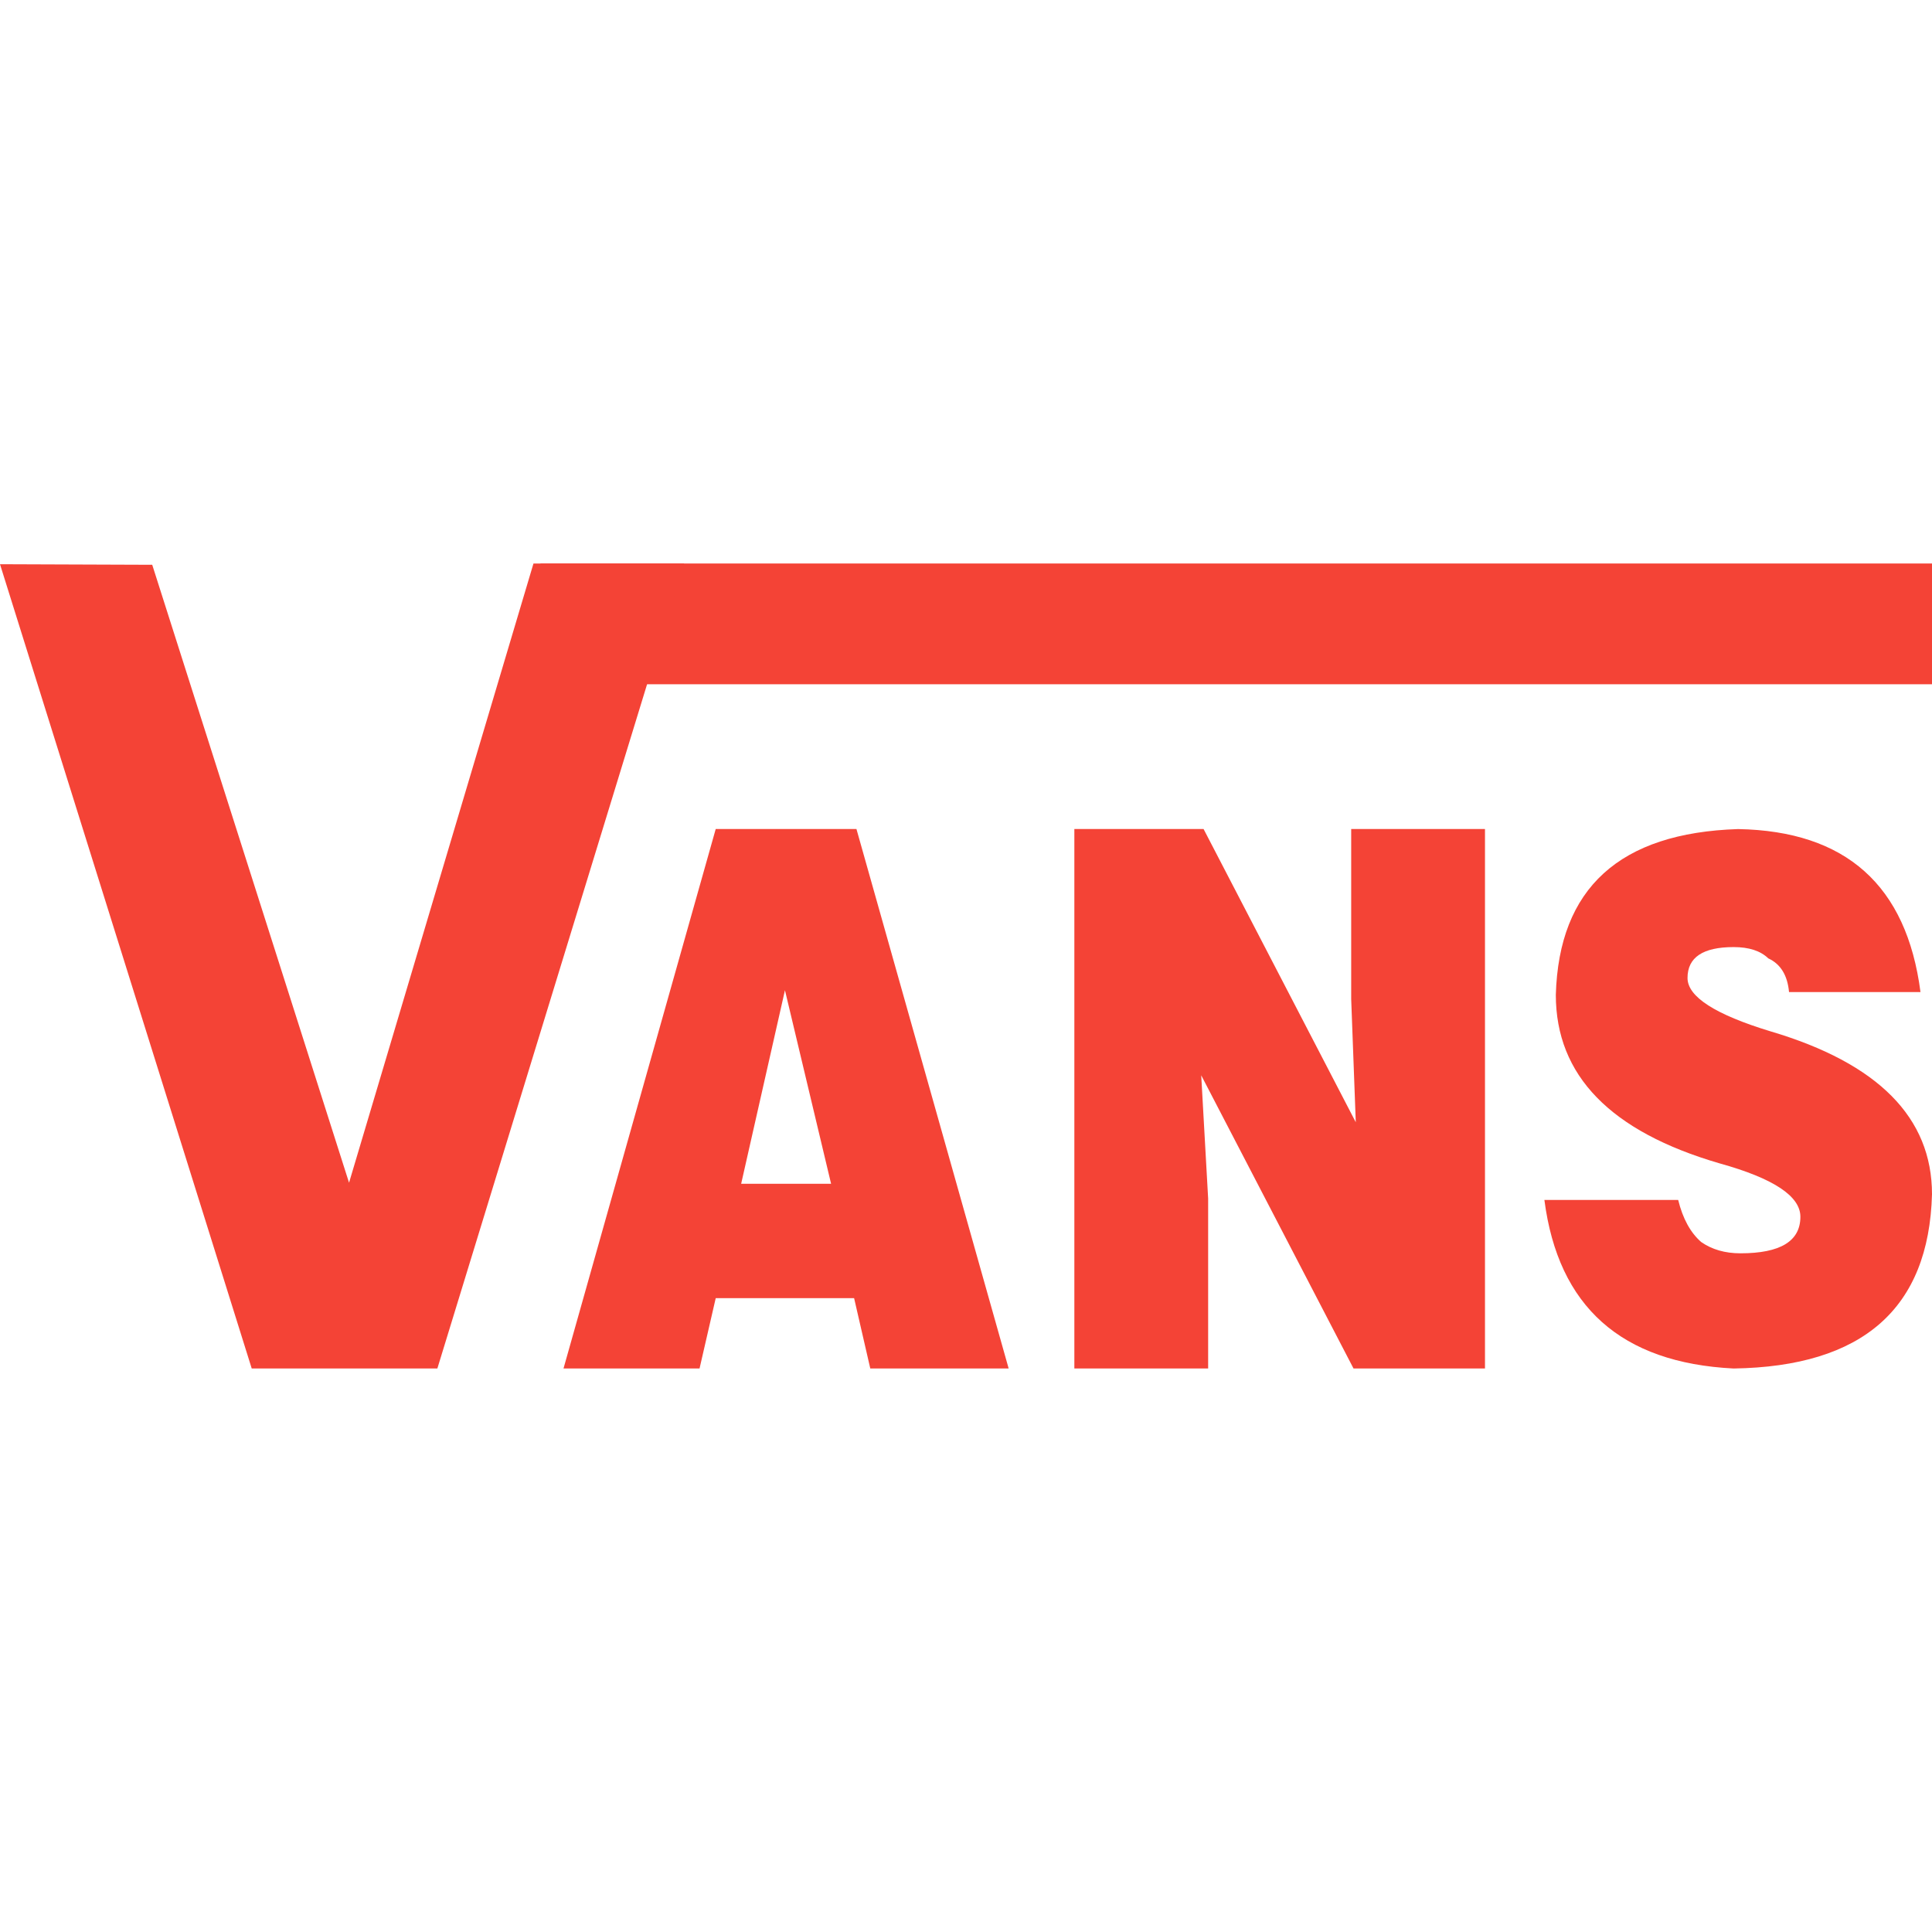 <svg xmlns="http://www.w3.org/2000/svg" enable-background="new 0 0 24 24" viewBox="0 0 24 24"><path fill="#F44336" d="M8.69,17H7l1.891-6.702h1.748L12.53,17h-1.719l-0.201-0.874H8.891L8.69,17z M10.324,14.705l-0.573-2.404l-0.544,2.404H10.324z"/><polygon fill="#F44336" points="14.951 10.298 16.842 13.941 16.785 12.411 16.785 10.298 18.447 10.298 18.447 17 16.814 17 14.922 13.358 15.008 14.888 15.008 17 13.346 17 13.346 10.298"/><path fill="#F44336" d="M23.857,12.324h-1.633c-0.019-0.209-0.105-0.349-0.258-0.419c-0.096-0.093-0.239-0.14-0.43-0.14c-0.382,0-0.573,0.128-0.573,0.384c0,0.233,0.344,0.454,1.032,0.663C23.331,13.208,24,13.883,24,14.836c-0.039,1.419-0.86,2.14-2.465,2.164c-1.395-0.07-2.178-0.768-2.35-2.094h1.662c0.057,0.233,0.153,0.407,0.286,0.523c0.134,0.093,0.296,0.14,0.487,0.14c0.497,0,0.745-0.151,0.745-0.454c0-0.256-0.334-0.477-1.003-0.663c-1.357-0.395-2.035-1.093-2.035-2.094c0.038-1.326,0.793-2.012,2.264-2.059C22.93,10.323,23.685,10.998,23.857,12.324L23.857,12.324z"/><rect width="17.368" height="1.5" x="6.714" y="7" fill="#F44336"/><polygon fill="#F44336" points="4.336 14.692 1.891 7.016 0 7.009 3.127 17 5.433 17 8.498 7 6.627 7"/></svg>

